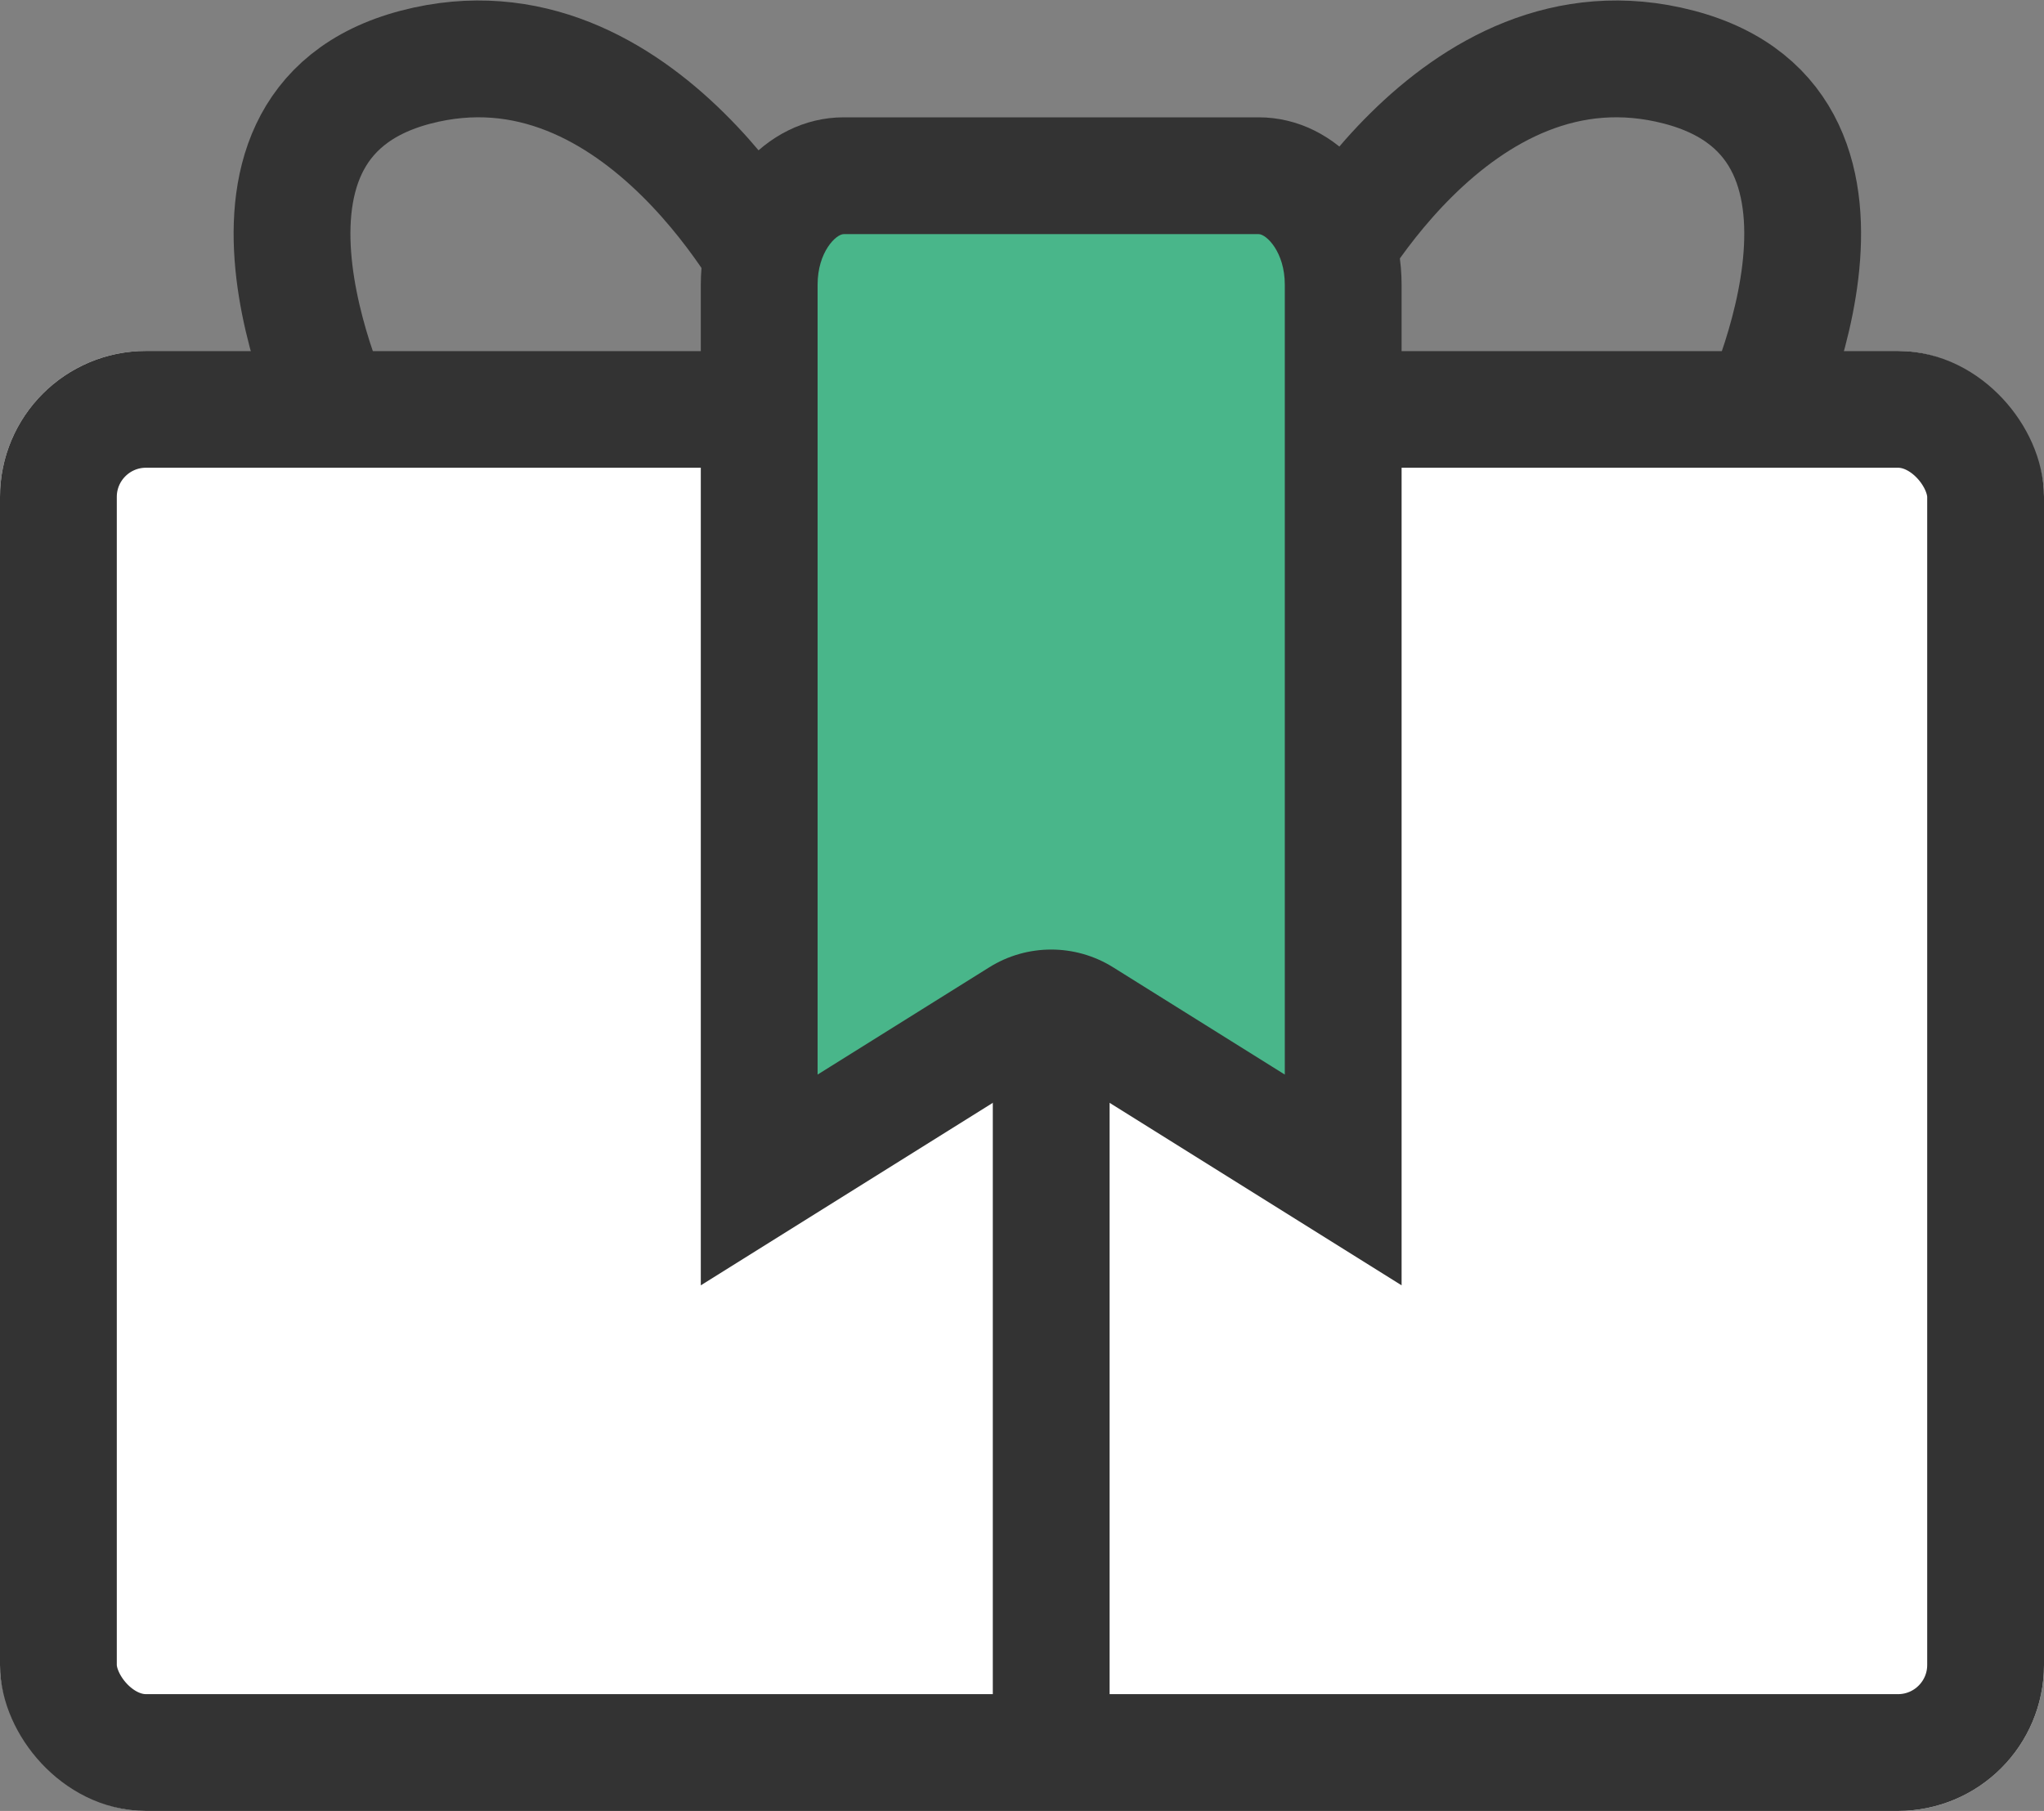 <svg xmlns="http://www.w3.org/2000/svg" width="35" height="31.009" viewBox="0 0 35 31.009"><rect x="0" y="0" width="35" height="31.009" fill="#808080" stroke="none"/><defs><style>.a{fill:#fff;}.a,.b{stroke:#333;stroke-width:2px;}.a,.c{stroke-linecap:round;}.a,.b,.c{stroke-linejoin:round;}.b,.e{fill:none;}.c{fill:#49b68a;}.d,.f{stroke:none;}.f{fill:#333;}</style></defs><g transform="translate(86 -1213.991)"><g class="a" transform="translate(-86 1220)"><rect class="d" width="35" height="25" rx="2.5"/><rect class="e" x="1" y="1" width="33" height="23" rx="1.5"/></g><path class="b" d="M-81.132,1221.391s-2.622-5.236,1.25-6.25,6.25,3.75,6.25,3.75" transform="translate(1 0)"/><path class="b" d="M-60.5,1221.391s2.622-5.236-1.25-6.25-6.25,3.75-6.25,3.75" transform="translate(4.5 0)"/><line class="b" y2="13" transform="translate(-68 1231)"/><g class="c" transform="translate(3 0)"><path class="d" d="M -66 1234.196 L -70.47 1231.402 L -71 1231.071 L -71.53 1231.402 L -76 1234.196 L -76 1218.866 C -76 1217.855 -75.337 1217 -74.553 1217 L -67.447 1217 C -66.663 1217 -66 1217.855 -66 1218.866 L -66 1234.196 Z"/><path class="f" d="M -67 1232.391 L -67 1218.866 C -67 1218.304 -67.317 1218 -67.447 1218 L -74.553 1218 C -74.683 1218 -75 1218.304 -75 1218.866 L -75 1232.391 L -72.06 1230.554 C -71.411 1230.149 -70.589 1230.149 -69.94 1230.554 L -67 1232.391 M -65 1236 L -71 1232.25 L -77 1236 L -77 1218.866 C -77 1217.284 -75.904 1216 -74.553 1216 L -67.447 1216 C -66.096 1216 -65 1217.284 -65 1218.866 L -65 1236 Z"/></g></g></svg>